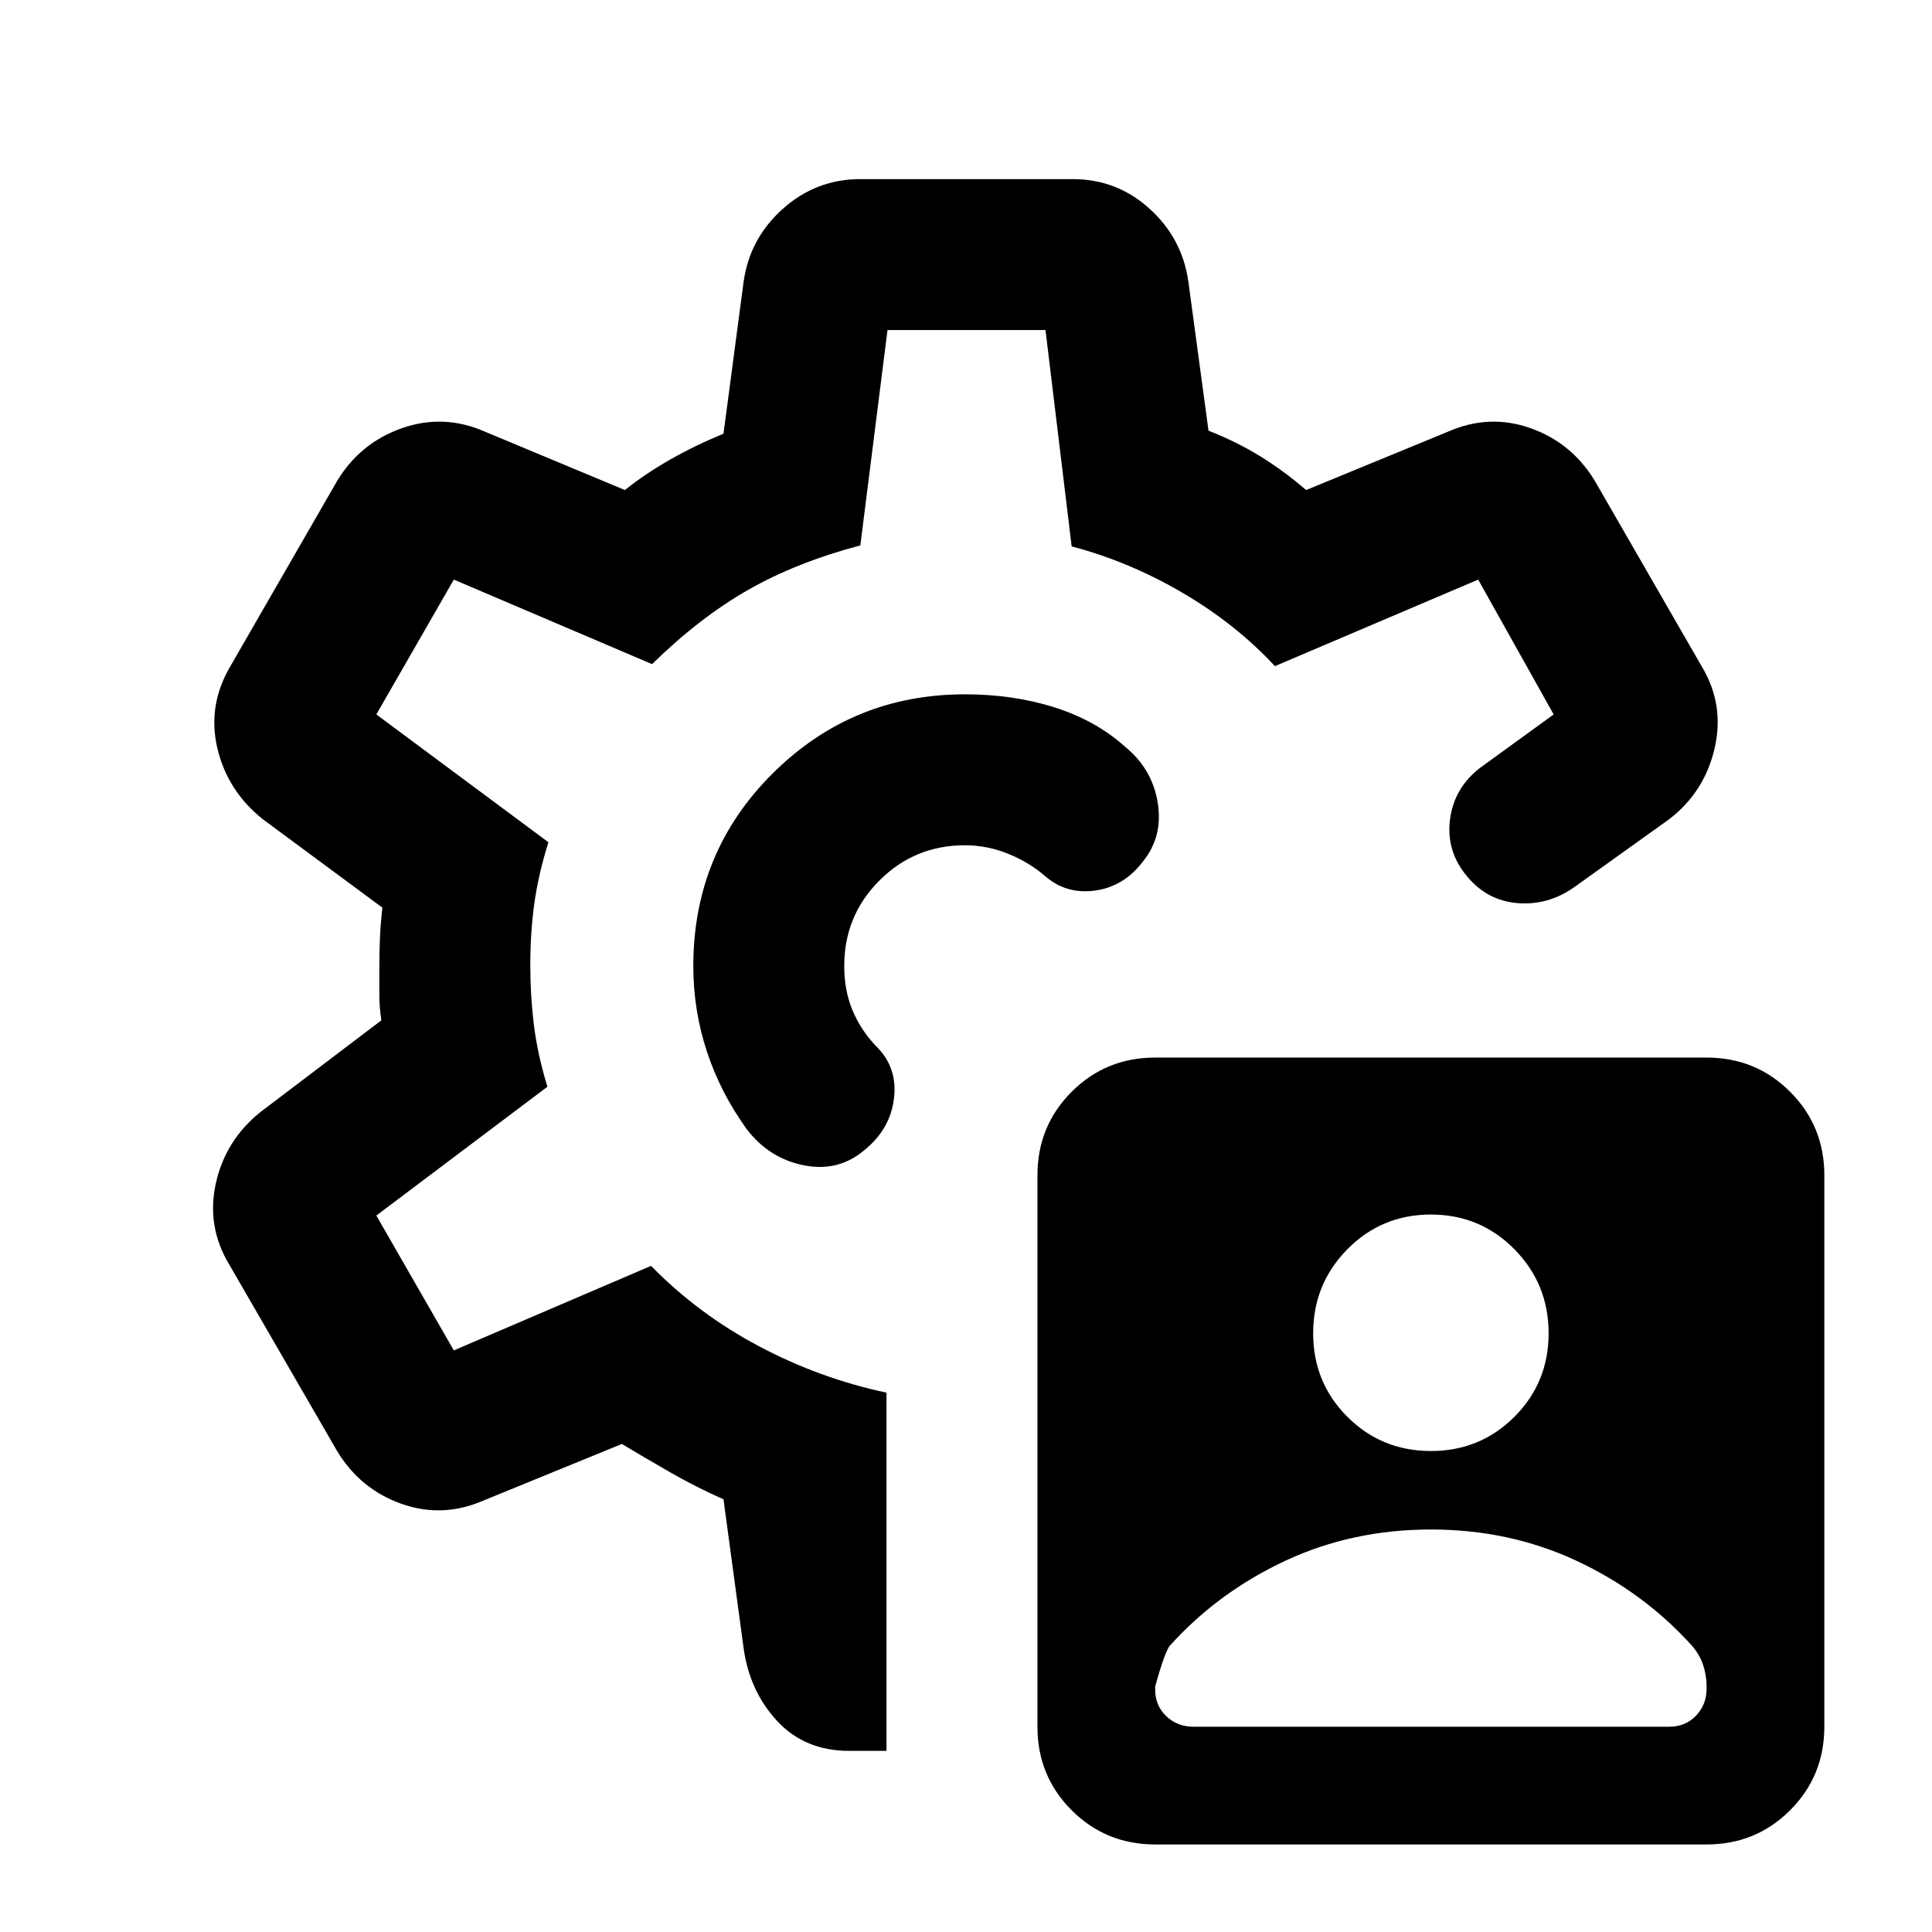 <svg xmlns="http://www.w3.org/2000/svg" height="24" viewBox="0 -960 960 960" width="24"><path d="M574-43.5q-24.5 0-41.5-17t-17-41.5v-274q0-24.5 17-41.5t41.5-17h274q24.5 0 41.5 17t17 41.5v274q0 24.5-17 41.5t-41.5 17H574ZM711-239q24.5 0 41.5-17t17-41.5q0-24.5-17-41.75T711-356.5q-24.5 0-41.5 17.25t-17 41.75q0 24.5 17 41.5t41.5 17Zm-270.5-29v178H422q-22 0-35.75-14.75T369.5-141l-10-74q-13.5-6-25.75-13T309-242.5l-68.5 28q-20.5 9-41 1.75t-32-26.25L114-331.5q-11.5-19-6.75-40.5t22.25-35.5l60-45.5q-1-6.5-1-12.5V-480q0-6 .25-13t1.25-16l-59.5-44Q113-567 108-588.25t6.5-40.75l53-92q11.5-19 32.25-26.25T241-745.5l69.5 29q10-8 22.25-15t26.75-13l10-75.5q3-21.5 19.5-36.25T427.5-871H533q22 0 38.25 14.75T590.5-820l10 74q14 5.5 25.75 12.75T649-716.5l70.5-29q20.5-9 41-1.75t32 26.25l53 92q11.5 19 6.5 40.75T829.5-553L782-519q-13 9-28 7.75t-25-13.25q-10.5-12.5-8.5-28.25t15-25.75L772-605l-37.5-67-101 43q-19.5-21-46-36.5t-55-23l-13-107.5H441l-13.5 107q-32 8.5-56 22.25T324-630l-98.5-42-38.5 67 85.5 63.5q-5 16-7 30.5t-2 30.5q0 15 1.75 29.5t6.75 31l-85 64 38.5 67 98-42q23.5 24 53.75 40t63.25 23Zm39-212Zm0-135q-56 0-95.5 39.25T344.5-480q0 22 6.75 42.5T371-399q11 14.5 28.25 18t30.25-7.5q13-10.5 14.75-26t-9.25-26q-7.5-8-11.5-17.75t-4-21.75q0-25 17.5-42.5t42.5-17.5q11 0 21.5 4.25t18.5 11.25q10.5 9 24.75 7T568-532q10-12.5 7.25-29.25T559-589q-14.5-13-35-19.5t-44.5-6.5Zm0 135ZM593-102h236.5q8 0 13.25-5.5T848-121v-1q0-5.5-1.75-10.75t-5.75-9.75q-24-26.5-57.25-42T711-200q-39 0-72.25 15.5t-57.25 42Q579-140 574-122v1.5q0 8 5.5 13.25T593-102Z"/></svg>
